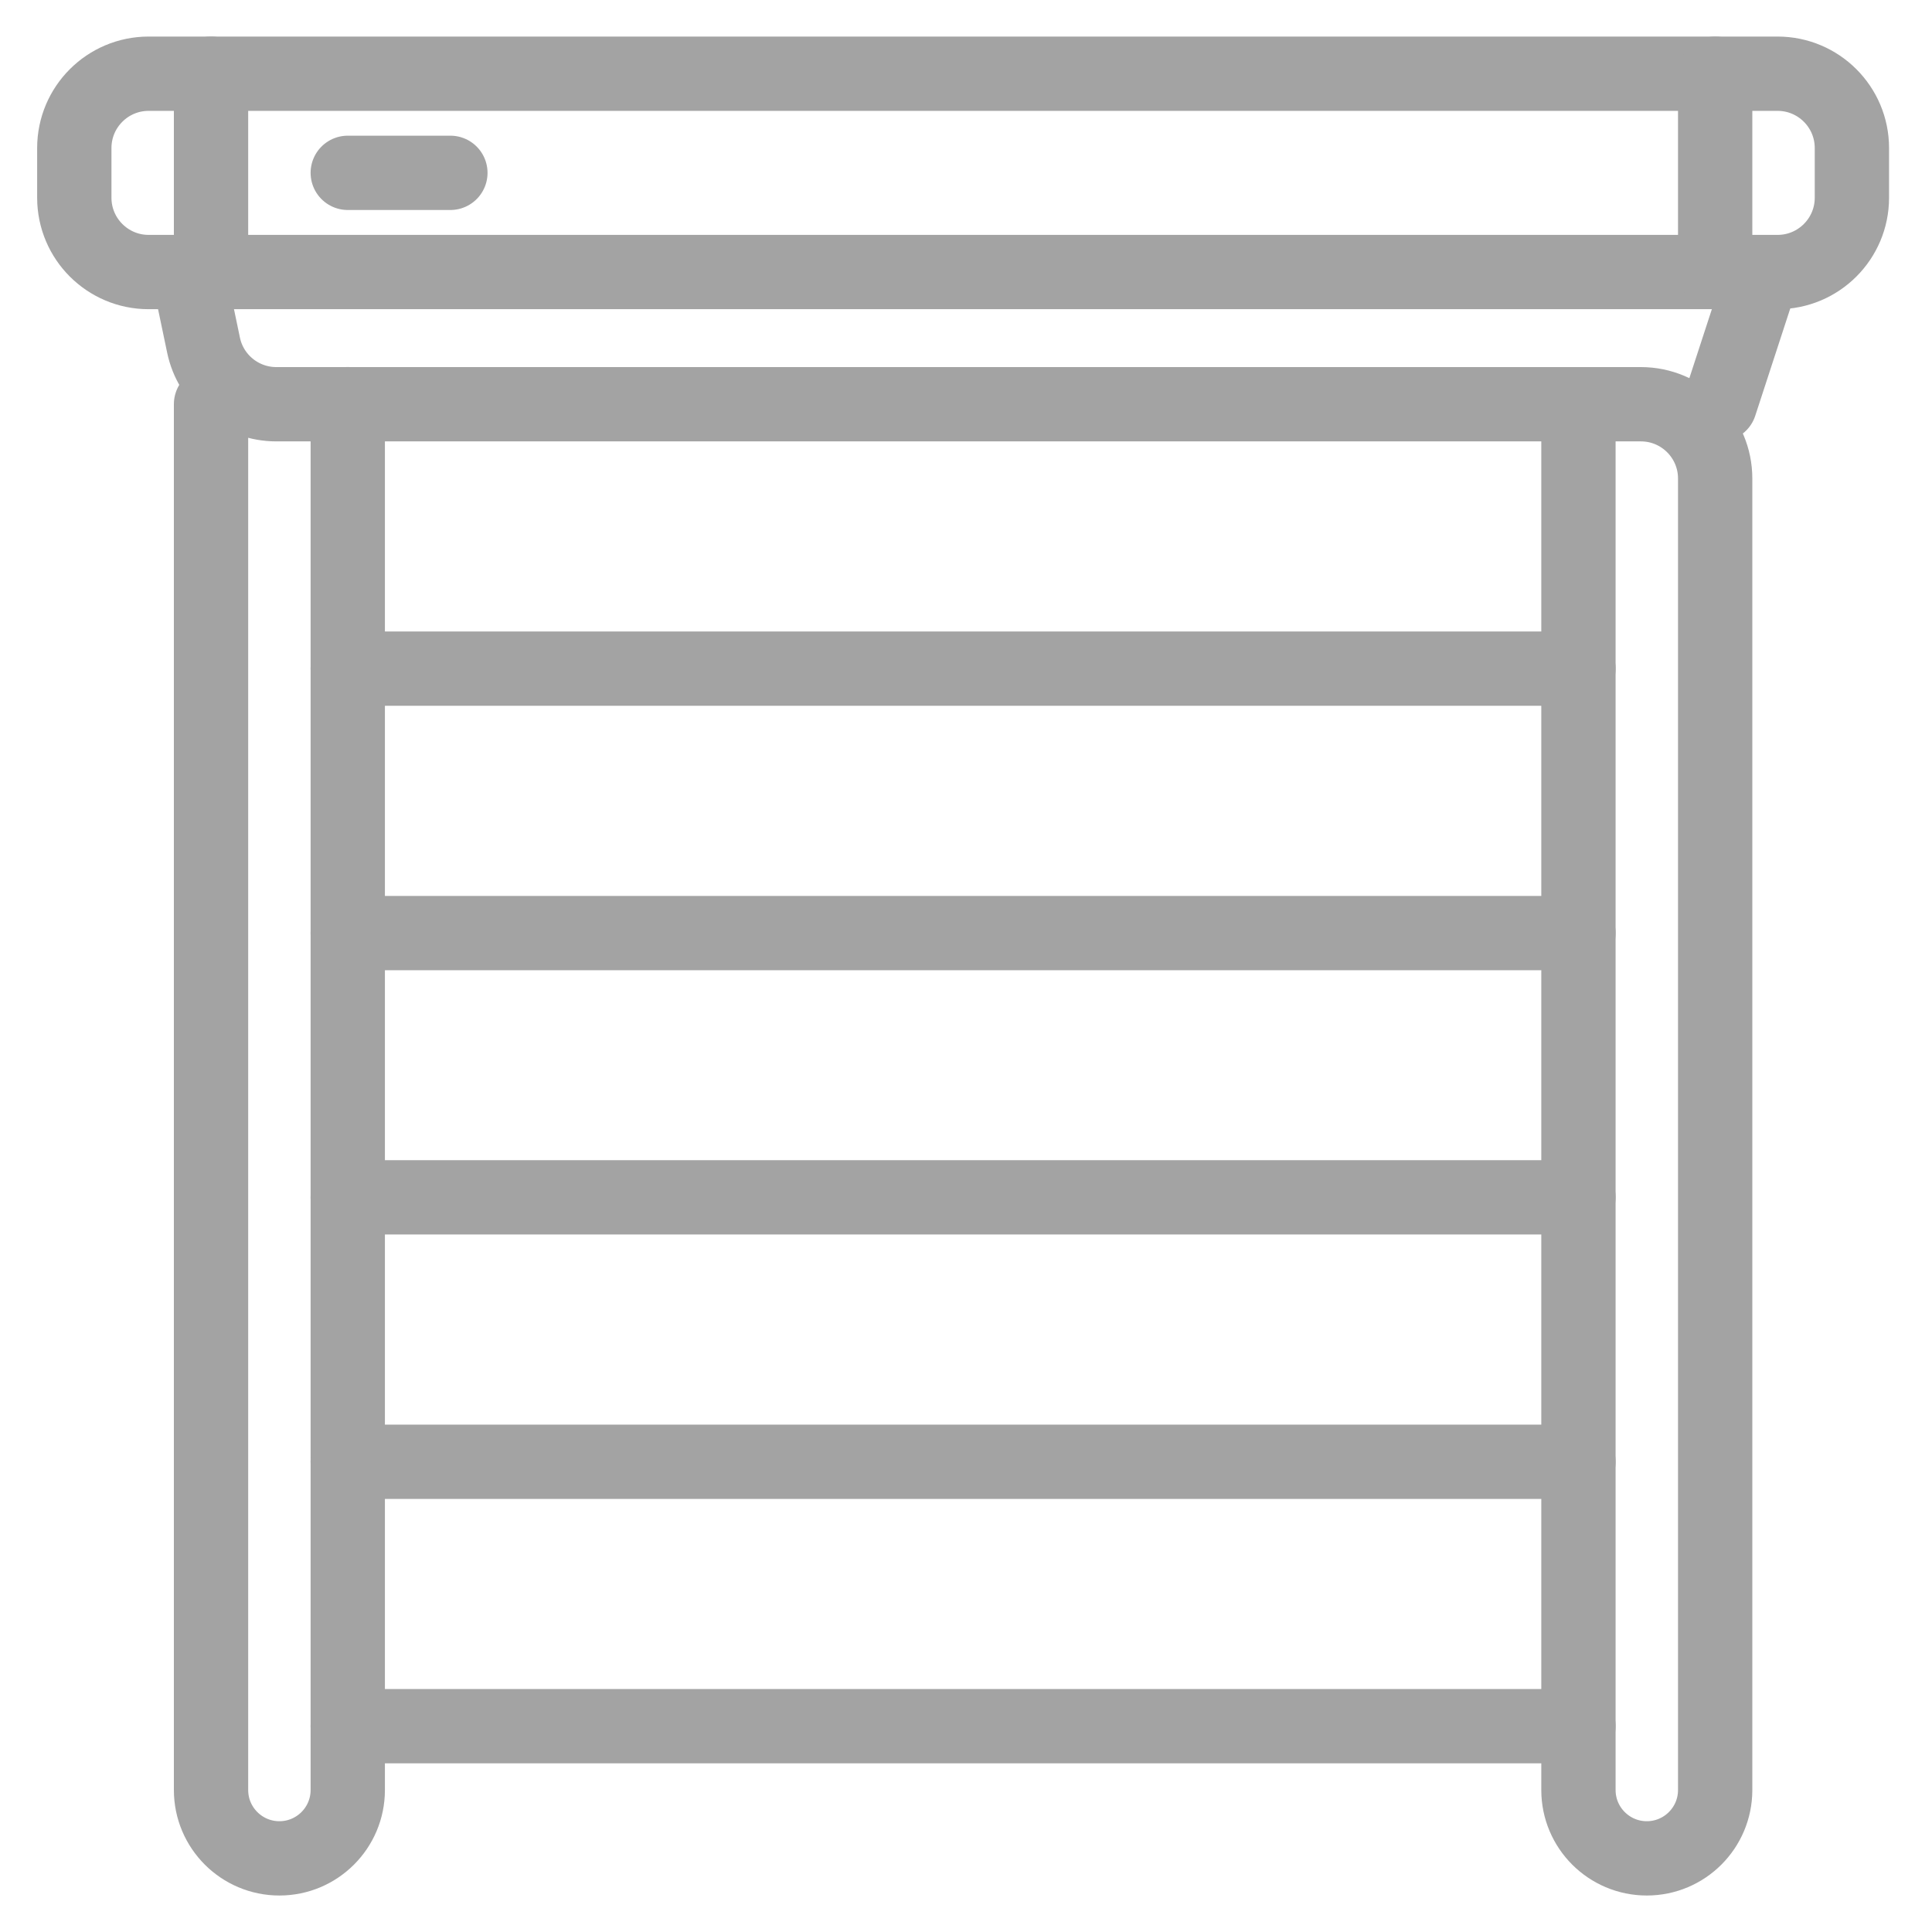 <svg width="26" height="26" viewBox="0 0 26 26" fill="none" xmlns="http://www.w3.org/2000/svg">
<path d="M23.922 0.992H2C1.448 0.992 1 1.44 1 1.992V2.661C1 3.213 1.448 3.661 2 3.661H23.922C24.474 3.661 24.922 3.213 24.922 2.661V1.992C24.922 1.44 24.474 0.992 23.922 0.992Z" stroke="#A3A3A3" stroke-linecap="round" stroke-linejoin="round"/>
<path d="M23.618 3.994L23.146 5.44" stroke="#A3A3A3" stroke-linecap="round" stroke-linejoin="round"/>
<path d="M21.242 5.44V24.089C21.242 24.597 21.654 25.009 22.162 25.009V25.009C22.67 25.009 23.082 24.597 23.082 24.089V6.44C23.082 5.887 22.634 5.44 22.082 5.44H3.718C3.244 5.44 2.835 5.107 2.739 4.644L2.603 3.994" stroke="#A3A3A3" stroke-linecap="round" stroke-linejoin="round"/>
<path d="M2.84 5.439V24.089C2.84 24.597 3.252 25.009 3.76 25.009V25.009C4.268 25.009 4.68 24.597 4.68 24.089V5.439" stroke="#A3A3A3" stroke-linecap="round" stroke-linejoin="round"/>
<path d="M4.68 8.998H21.242" stroke="#A3A3A3" stroke-linecap="round" stroke-linejoin="round"/>
<path d="M4.68 12.557H21.242" stroke="#A3A3A3" stroke-linecap="round" stroke-linejoin="round"/>
<path d="M4.68 16.113H21.242" stroke="#A3A3A3" stroke-linecap="round" stroke-linejoin="round"/>
<path d="M4.68 19.672H21.242" stroke="#A3A3A3" stroke-linecap="round" stroke-linejoin="round"/>
<path d="M4.68 23.23H21.242" stroke="#A3A3A3" stroke-linecap="round" stroke-linejoin="round"/>
<path d="M23.082 0.992V3.661" stroke="#A3A3A3" stroke-linecap="round" stroke-linejoin="round"/>
<path d="M2.84 0.992V3.661" stroke="#A3A3A3" stroke-linecap="round" stroke-linejoin="round"/>
<path d="M4.68 2.326H6.061" stroke="#A3A3A3" stroke-linecap="round" stroke-linejoin="round"/>
</svg>
